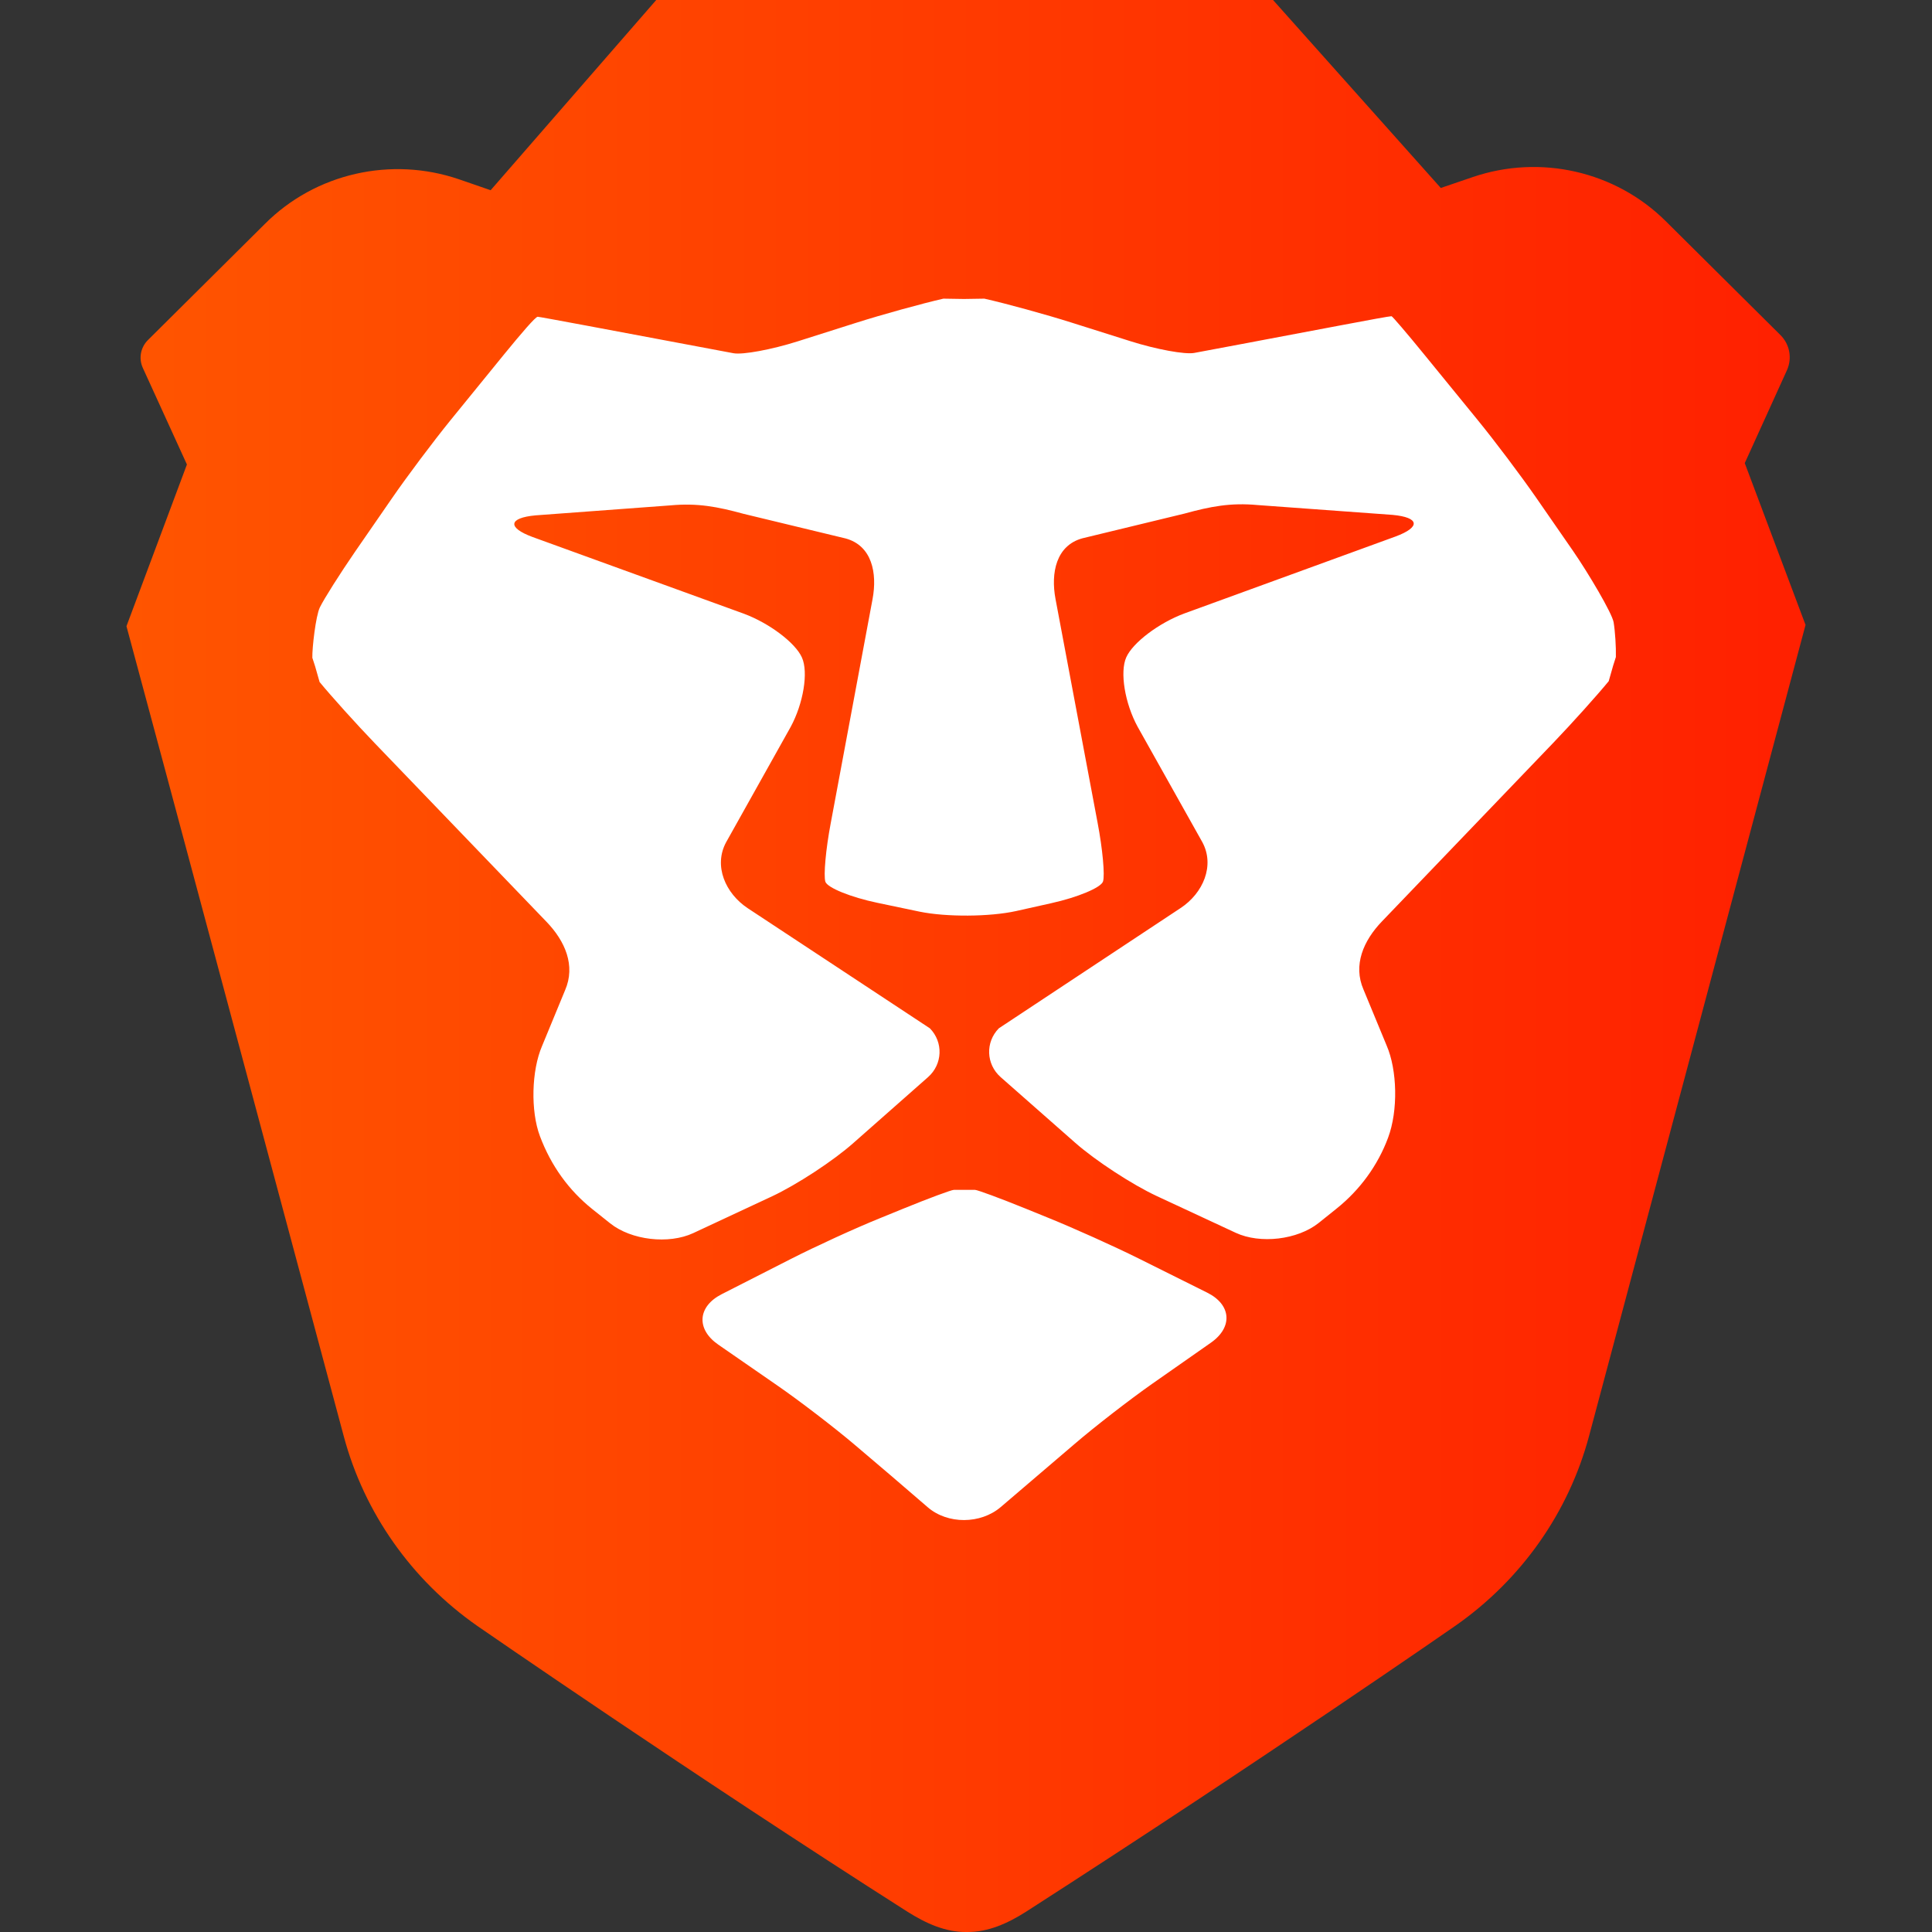 <svg width="24" height="24" viewBox="0 0 24 24" fill="none" xmlns="http://www.w3.org/2000/svg">
<rect x="0" y="0" width="24" height="24" fill="#333333" stroke="none"/>
<path fill-rule="evenodd" clip-rule="evenodd" d="M22.429 7.763L21.674 5.753L22.198 4.599C22.265 4.45 22.233 4.276 22.116 4.161L20.69 2.745C20.066 2.127 19.135 1.914 18.297 2.199L17.898 2.335L15.814 0H12.749H10.806H8.152L6.095 2.363L5.707 2.229C4.861 1.938 3.919 2.152 3.291 2.781L1.839 4.223C1.746 4.315 1.72 4.453 1.775 4.572L2.322 5.77L1.571 7.779L2.058 9.589L4.271 17.844C4.526 18.795 5.114 19.629 5.931 20.199C5.931 20.199 8.619 22.058 11.271 23.747C11.505 23.895 11.748 24.004 12.01 24C12.272 24.003 12.516 23.895 12.749 23.746C15.728 21.831 18.085 20.192 18.085 20.192C18.901 19.62 19.488 18.786 19.741 17.834L21.945 9.576L22.429 7.763Z" fill="url(#paint0_linear_4280_17018)"/>
<path fill-rule="evenodd" clip-rule="evenodd" d="M20.073 8.162L20.039 8.269L19.984 8.462C19.837 8.641 19.528 8.985 19.296 9.227L17.168 11.445C16.936 11.686 16.806 11.989 16.938 12.293L17.225 12.987C17.357 13.291 17.37 13.795 17.243 14.134C17.115 14.478 16.893 14.782 16.603 15.014L16.381 15.192C16.119 15.401 15.655 15.456 15.35 15.314L14.37 14.858C14.065 14.716 13.609 14.418 13.358 14.197L12.43 13.38C12.249 13.22 12.239 12.946 12.408 12.774L14.666 11.28C14.946 11.095 15.094 10.752 14.935 10.46L14.132 9.028C13.973 8.736 13.909 8.348 13.991 8.165C14.072 7.983 14.397 7.737 14.714 7.62L17.335 6.665C17.651 6.548 17.635 6.427 17.298 6.396L15.623 6.274C15.286 6.243 15.039 6.291 14.714 6.38L13.446 6.687C13.12 6.776 13.051 7.116 13.112 7.441L13.635 10.222C13.697 10.547 13.727 10.875 13.702 10.95C13.678 11.026 13.388 11.147 13.058 11.22L12.624 11.317C12.295 11.39 11.755 11.393 11.424 11.325L10.899 11.215C10.569 11.146 10.278 11.028 10.253 10.953C10.229 10.877 10.258 10.549 10.32 10.224L10.839 7.443C10.9 7.117 10.831 6.778 10.505 6.689L9.237 6.383C8.911 6.294 8.664 6.247 8.328 6.278L6.653 6.402C6.316 6.433 6.299 6.554 6.616 6.671L9.239 7.623C9.555 7.74 9.881 7.985 9.962 8.168C10.044 8.35 9.98 8.738 9.822 9.03L9.02 10.463C8.862 10.755 9.01 11.098 9.29 11.283L11.551 12.774C11.72 12.946 11.71 13.22 11.529 13.38L10.602 14.198C10.351 14.421 9.896 14.718 9.591 14.861L8.612 15.318C8.307 15.46 7.842 15.406 7.58 15.197L7.358 15.02C7.068 14.788 6.846 14.484 6.707 14.113C6.59 13.802 6.602 13.298 6.734 12.993L7.02 12.3C7.152 11.995 7.021 11.692 6.789 11.451L4.658 9.235C4.426 8.994 4.117 8.651 3.97 8.472L3.915 8.279L3.88 8.171C3.877 8.048 3.922 7.653 3.973 7.546C4.025 7.439 4.222 7.128 4.411 6.853L4.867 6.193C5.056 5.918 5.384 5.482 5.594 5.223L6.262 4.402C6.473 4.144 6.653 3.933 6.68 3.935C6.681 3.933 6.954 3.983 7.286 4.045L8.298 4.235C8.63 4.298 8.996 4.366 9.112 4.388C9.227 4.409 9.585 4.343 9.907 4.241L10.635 4.01C10.956 3.908 11.444 3.773 11.719 3.71L11.974 3.714L12.228 3.71C12.503 3.772 12.991 3.906 13.313 4.008L14.041 4.238C14.363 4.34 14.721 4.406 14.836 4.384C14.936 4.366 15.22 4.312 15.508 4.258L15.65 4.231L16.662 4.04C16.994 3.977 17.267 3.927 17.286 3.928C17.295 3.927 17.475 4.137 17.686 4.396L18.355 5.216C18.566 5.474 18.894 5.91 19.084 6.184L19.541 6.844C19.73 7.118 20.026 7.617 20.045 7.73C20.064 7.844 20.076 8.038 20.073 8.162ZM12.112 14.781C12.141 14.781 12.421 14.884 12.734 15.011L13.024 15.129C13.336 15.255 13.838 15.481 14.14 15.631L14.995 16.057C15.296 16.206 15.318 16.486 15.043 16.679L14.313 17.19C14.038 17.383 13.606 17.717 13.353 17.934L12.433 18.72C12.181 18.936 11.771 18.937 11.524 18.723C11.276 18.508 10.866 18.157 10.612 17.943C10.358 17.728 9.925 17.396 9.649 17.206L8.922 16.703C8.646 16.512 8.665 16.23 8.965 16.077L9.825 15.639C10.125 15.486 10.625 15.256 10.938 15.13L11.227 15.012C11.539 14.885 11.819 14.781 11.849 14.781H11.98H12.112Z" fill="white"/>
<defs>
<linearGradient id="paint0_linear_4280_17018" x1="1.571" y1="24.169" x2="22.429" y2="24.169" gradientUnits="userSpaceOnUse">
<stop stop-color="#FF5500"/>
<stop offset="1" stop-color="#FF2000"/>
</linearGradient>
</defs>
</svg>
